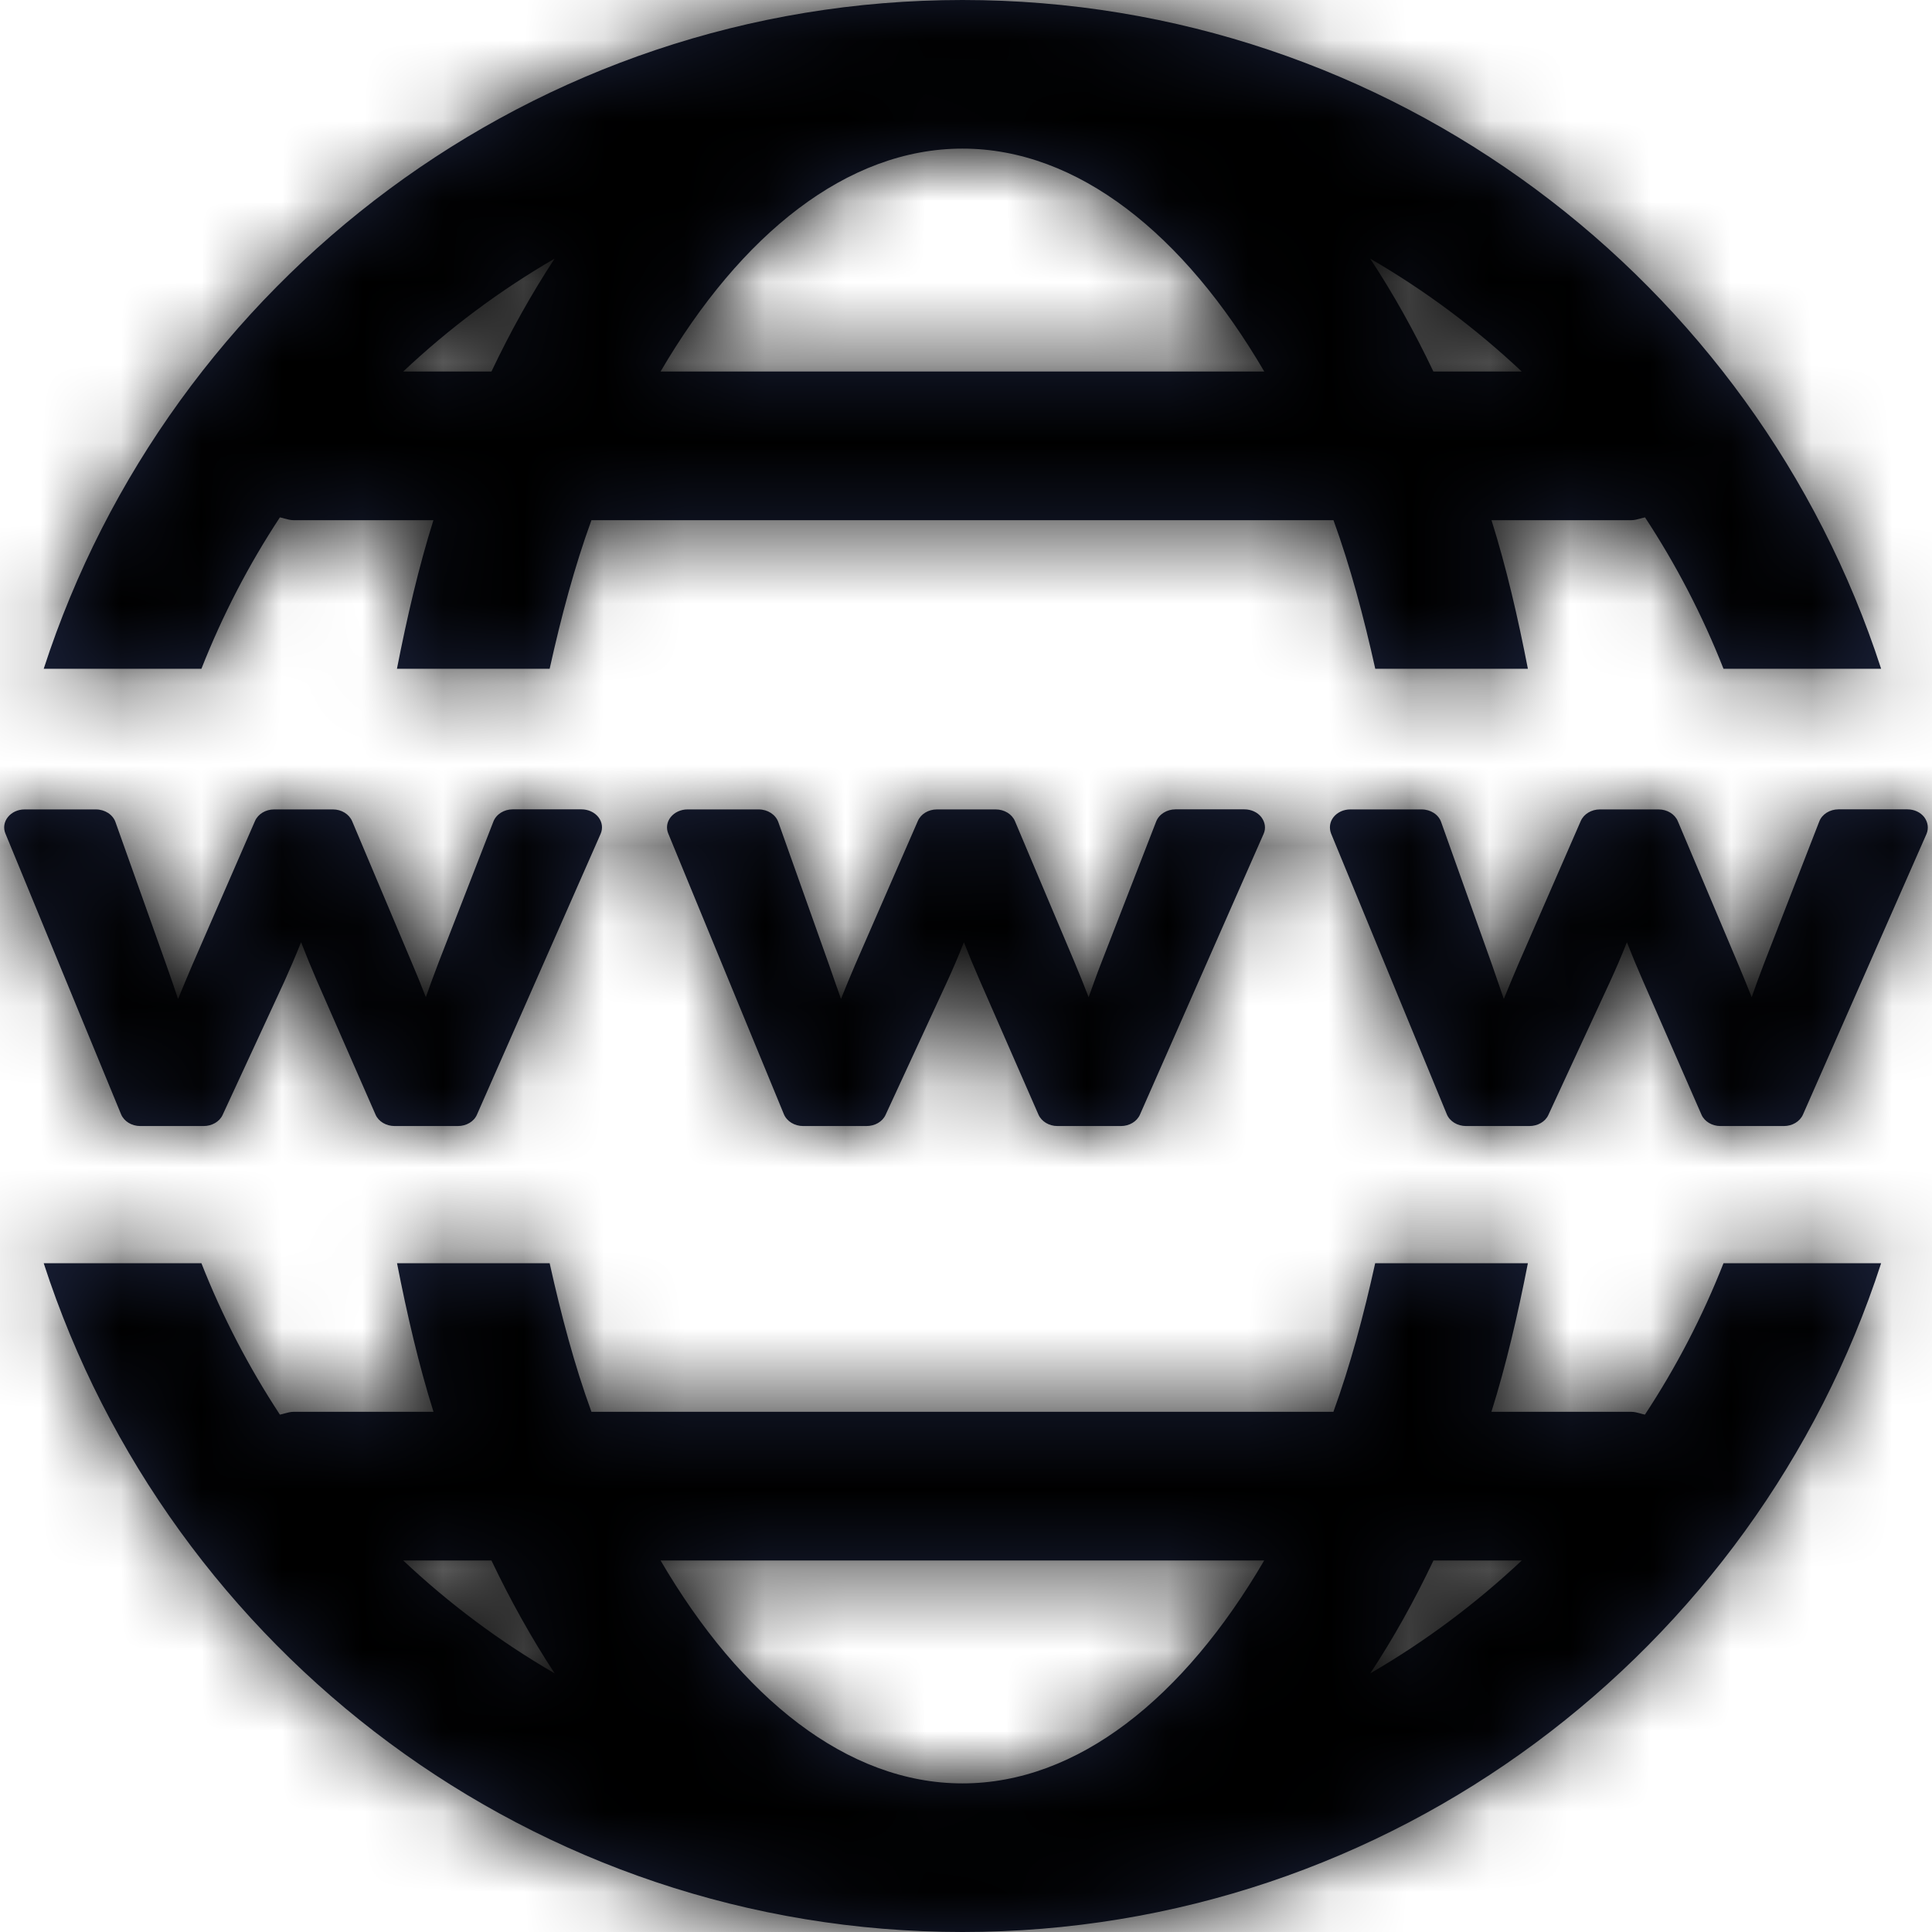 <svg width="24" height="24" viewBox="0 0 24 24" fill="none" xmlns="http://www.w3.org/2000/svg">
<path fill-rule="evenodd" clip-rule="evenodd" d="M3.477 6.427C3.09 7.014 2.763 7.645 2.502 8.308H0.543C2.105 3.493 6.628 0 11.956 0C17.284 0 21.807 3.493 23.368 8.308H21.41C21.149 7.645 20.821 7.014 20.435 6.427C20.415 6.431 20.395 6.437 20.376 6.442C20.339 6.452 20.303 6.462 20.264 6.462H18.528C18.712 7.047 18.856 7.67 18.98 8.308H17.084C16.941 7.662 16.774 7.038 16.565 6.462H7.347C7.137 7.038 6.971 7.662 6.828 8.308H4.931C5.056 7.67 5.2 7.047 5.384 6.462H3.648C3.609 6.462 3.572 6.452 3.536 6.442L3.536 6.442L3.536 6.442L3.536 6.442L3.536 6.442C3.516 6.436 3.497 6.431 3.477 6.427ZM17.806 4.615H18.903C18.333 4.079 17.704 3.608 17.021 3.213C17.306 3.646 17.568 4.114 17.806 4.615ZM11.956 1.846C13.388 1.846 14.709 2.911 15.705 4.615H8.206C9.202 2.911 10.524 1.846 11.956 1.846ZM6.105 4.615C6.343 4.114 6.605 3.646 6.889 3.213C6.208 3.608 5.578 4.079 5.009 4.615H6.105ZM7.461 10.359L5.925 13.846C5.888 13.933 5.793 13.988 5.688 13.988H4.902C4.797 13.988 4.702 13.932 4.665 13.846L3.936 12.182C3.865 12.018 3.801 11.861 3.74 11.705C3.672 11.876 3.603 12.036 3.534 12.189L2.765 13.851C2.726 13.935 2.632 13.988 2.529 13.988H1.743C1.635 13.988 1.541 13.93 1.504 13.842L0.067 10.354C0.039 10.286 0.05 10.21 0.098 10.15C0.146 10.09 0.223 10.055 0.306 10.055H1.191C1.303 10.055 1.401 10.119 1.434 10.211L2.065 11.983C2.118 12.133 2.167 12.274 2.212 12.409C2.267 12.274 2.327 12.132 2.391 11.982L3.168 10.198C3.206 10.112 3.3 10.055 3.405 10.055H4.136C4.242 10.055 4.336 10.113 4.374 10.2L5.11 11.945C5.177 12.101 5.236 12.248 5.29 12.387C5.336 12.256 5.388 12.114 5.448 11.957L6.129 10.206C6.164 10.115 6.261 10.054 6.369 10.054H7.223C7.307 10.054 7.385 10.09 7.433 10.15C7.482 10.213 7.491 10.29 7.461 10.359ZM15.697 10.359L14.161 13.846C14.123 13.933 14.028 13.988 13.925 13.988H13.136C13.032 13.988 12.938 13.932 12.9 13.846L12.172 12.182C12.1 12.018 12.035 11.861 11.974 11.705C11.907 11.876 11.838 12.036 11.768 12.189L11 13.851C10.961 13.935 10.868 13.988 10.764 13.988H9.977C9.87 13.988 9.775 13.93 9.738 13.842L8.301 10.354C8.273 10.286 8.284 10.21 8.332 10.15C8.38 10.091 8.457 10.055 8.54 10.055H9.425C9.537 10.055 9.634 10.119 9.668 10.211L10.298 11.983C10.333 12.082 10.366 12.178 10.398 12.27L10.399 12.271L10.399 12.271L10.447 12.409C10.501 12.274 10.56 12.132 10.624 11.982L11.402 10.198C11.439 10.112 11.533 10.055 11.638 10.055H12.369C12.476 10.055 12.571 10.113 12.608 10.2L13.345 11.945C13.411 12.101 13.47 12.248 13.523 12.387L13.531 12.366L13.531 12.366C13.576 12.241 13.624 12.105 13.682 11.957L14.362 10.206C14.397 10.115 14.495 10.054 14.603 10.054H15.458C15.543 10.054 15.621 10.09 15.668 10.15C15.716 10.213 15.728 10.29 15.697 10.359ZM22.397 13.846L23.932 10.359C23.961 10.29 23.95 10.213 23.903 10.15C23.856 10.09 23.779 10.054 23.694 10.054H22.839C22.73 10.054 22.633 10.115 22.599 10.206L21.918 11.957C21.858 12.114 21.805 12.256 21.76 12.387C21.705 12.248 21.645 12.101 21.579 11.945L20.842 10.2C20.805 10.113 20.71 10.055 20.604 10.055H19.874C19.769 10.055 19.675 10.112 19.637 10.198L18.859 11.982C18.795 12.132 18.736 12.274 18.681 12.409C18.635 12.274 18.586 12.133 18.534 11.983L17.902 10.211C17.87 10.119 17.772 10.055 17.66 10.055H16.774C16.691 10.055 16.614 10.09 16.566 10.15C16.518 10.21 16.509 10.286 16.535 10.354L17.973 13.842C18.009 13.93 18.105 13.988 18.212 13.988H18.999C19.101 13.988 19.196 13.935 19.234 13.851L20.003 12.189C20.073 12.036 20.143 11.876 20.21 11.705C20.271 11.861 20.336 12.018 20.408 12.182L21.136 13.846C21.173 13.932 21.268 13.988 21.372 13.988H22.16C22.264 13.988 22.358 13.933 22.397 13.846ZM21.41 15.692C21.149 16.356 20.821 16.985 20.434 17.573C20.415 17.569 20.395 17.564 20.376 17.558C20.34 17.548 20.303 17.538 20.264 17.538H18.527C18.711 16.953 18.855 16.33 18.98 15.692H17.083C16.941 16.337 16.773 16.963 16.564 17.538H7.347C7.137 16.963 6.971 16.337 6.828 15.692H4.932C5.057 16.33 5.201 16.953 5.385 17.538H3.648C3.609 17.538 3.572 17.548 3.536 17.558L3.536 17.558C3.516 17.564 3.497 17.569 3.477 17.573C3.091 16.985 2.763 16.356 2.502 15.692H0.543C2.105 20.507 6.628 24 11.956 24C17.284 24 21.807 20.507 23.368 15.692H21.41ZM5.009 19.385H6.105C6.344 19.886 6.606 20.355 6.89 20.787C6.208 20.392 5.578 19.921 5.009 19.385ZM8.206 19.385C9.202 21.089 10.524 22.154 11.956 22.154C13.388 22.154 14.709 21.089 15.704 19.385H8.206ZM17.022 20.787C17.307 20.355 17.569 19.886 17.807 19.385H18.904C18.333 19.921 17.704 20.392 17.022 20.787Z" fill="#192038"/>
<mask id="mask0_0_6640" style="mask-type:alpha" maskUnits="userSpaceOnUse" x="0" y="0" width="24" height="24">
<path fill-rule="evenodd" clip-rule="evenodd" d="M3.477 6.427C3.09 7.014 2.763 7.645 2.502 8.308H0.543C2.105 3.493 6.628 0 11.956 0C17.284 0 21.807 3.493 23.368 8.308H21.41C21.149 7.645 20.821 7.014 20.435 6.427C20.415 6.431 20.395 6.437 20.376 6.442C20.339 6.452 20.303 6.462 20.264 6.462H18.528C18.712 7.047 18.856 7.67 18.98 8.308H17.084C16.941 7.662 16.774 7.038 16.565 6.462H7.347C7.137 7.038 6.971 7.662 6.828 8.308H4.931C5.056 7.67 5.2 7.047 5.384 6.462H3.648C3.609 6.462 3.572 6.452 3.536 6.442L3.536 6.442L3.536 6.442L3.536 6.442L3.536 6.442C3.516 6.436 3.497 6.431 3.477 6.427ZM17.806 4.615H18.903C18.333 4.079 17.704 3.608 17.021 3.213C17.306 3.646 17.568 4.114 17.806 4.615ZM11.956 1.846C13.388 1.846 14.709 2.911 15.705 4.615H8.206C9.202 2.911 10.524 1.846 11.956 1.846ZM6.105 4.615C6.343 4.114 6.605 3.646 6.889 3.213C6.208 3.608 5.578 4.079 5.009 4.615H6.105ZM7.461 10.359L5.925 13.846C5.888 13.933 5.793 13.988 5.688 13.988H4.902C4.797 13.988 4.702 13.932 4.665 13.846L3.936 12.182C3.865 12.018 3.801 11.861 3.74 11.705C3.672 11.876 3.603 12.036 3.534 12.189L2.765 13.851C2.726 13.935 2.632 13.988 2.529 13.988H1.743C1.635 13.988 1.541 13.93 1.504 13.842L0.067 10.354C0.039 10.286 0.05 10.21 0.098 10.15C0.146 10.09 0.223 10.055 0.306 10.055H1.191C1.303 10.055 1.401 10.119 1.434 10.211L2.065 11.983C2.118 12.133 2.167 12.274 2.212 12.409C2.267 12.274 2.327 12.132 2.391 11.982L3.168 10.198C3.206 10.112 3.3 10.055 3.405 10.055H4.136C4.242 10.055 4.336 10.113 4.374 10.2L5.11 11.945C5.177 12.101 5.236 12.248 5.29 12.387C5.336 12.256 5.388 12.114 5.448 11.957L6.129 10.206C6.164 10.115 6.261 10.054 6.369 10.054H7.223C7.307 10.054 7.385 10.09 7.433 10.15C7.482 10.213 7.491 10.29 7.461 10.359ZM15.697 10.359L14.161 13.846C14.123 13.933 14.028 13.988 13.925 13.988H13.136C13.032 13.988 12.938 13.932 12.9 13.846L12.172 12.182C12.1 12.018 12.035 11.861 11.974 11.705C11.907 11.876 11.838 12.036 11.768 12.189L11 13.851C10.961 13.935 10.868 13.988 10.764 13.988H9.977C9.87 13.988 9.775 13.93 9.738 13.842L8.301 10.354C8.273 10.286 8.284 10.21 8.332 10.15C8.38 10.091 8.457 10.055 8.54 10.055H9.425C9.537 10.055 9.634 10.119 9.668 10.211L10.298 11.983C10.333 12.082 10.366 12.178 10.398 12.27L10.399 12.271L10.399 12.271L10.447 12.409C10.501 12.274 10.56 12.132 10.624 11.982L11.402 10.198C11.439 10.112 11.533 10.055 11.638 10.055H12.369C12.476 10.055 12.571 10.113 12.608 10.2L13.345 11.945C13.411 12.101 13.47 12.248 13.523 12.387L13.531 12.366L13.531 12.366C13.576 12.241 13.624 12.105 13.682 11.957L14.362 10.206C14.397 10.115 14.495 10.054 14.603 10.054H15.458C15.543 10.054 15.621 10.09 15.668 10.15C15.716 10.213 15.728 10.29 15.697 10.359ZM22.397 13.846L23.932 10.359C23.961 10.29 23.95 10.213 23.903 10.15C23.856 10.09 23.779 10.054 23.694 10.054H22.839C22.73 10.054 22.633 10.115 22.599 10.206L21.918 11.957C21.858 12.114 21.805 12.256 21.76 12.387C21.705 12.248 21.645 12.101 21.579 11.945L20.842 10.2C20.805 10.113 20.71 10.055 20.604 10.055H19.874C19.769 10.055 19.675 10.112 19.637 10.198L18.859 11.982C18.795 12.132 18.736 12.274 18.681 12.409C18.635 12.274 18.586 12.133 18.534 11.983L17.902 10.211C17.87 10.119 17.772 10.055 17.66 10.055H16.774C16.691 10.055 16.614 10.09 16.566 10.15C16.518 10.21 16.509 10.286 16.535 10.354L17.973 13.842C18.009 13.93 18.105 13.988 18.212 13.988H18.999C19.101 13.988 19.196 13.935 19.234 13.851L20.003 12.189C20.073 12.036 20.143 11.876 20.21 11.705C20.271 11.861 20.336 12.018 20.408 12.182L21.136 13.846C21.173 13.932 21.268 13.988 21.372 13.988H22.16C22.264 13.988 22.358 13.933 22.397 13.846ZM21.41 15.692C21.149 16.356 20.821 16.985 20.434 17.573C20.415 17.569 20.395 17.564 20.376 17.558C20.34 17.548 20.303 17.538 20.264 17.538H18.527C18.711 16.953 18.855 16.33 18.98 15.692H17.083C16.941 16.337 16.773 16.963 16.564 17.538H7.347C7.137 16.963 6.971 16.337 6.828 15.692H4.932C5.057 16.33 5.201 16.953 5.385 17.538H3.648C3.609 17.538 3.572 17.548 3.536 17.558L3.536 17.558C3.516 17.564 3.497 17.569 3.477 17.573C3.091 16.985 2.763 16.356 2.502 15.692H0.543C2.105 20.507 6.628 24 11.956 24C17.284 24 21.807 20.507 23.368 15.692H21.41ZM5.009 19.385H6.105C6.344 19.886 6.606 20.355 6.89 20.787C6.208 20.392 5.578 19.921 5.009 19.385ZM8.206 19.385C9.202 21.089 10.524 22.154 11.956 22.154C13.388 22.154 14.709 21.089 15.704 19.385H8.206ZM17.022 20.787C17.307 20.355 17.569 19.886 17.807 19.385H18.904C18.333 19.921 17.704 20.392 17.022 20.787Z" fill="white"/>
</mask>
<g mask="url(#mask0_0_6640)">
<rect width="24" height="24" fill="black"/>
</g>
</svg>
